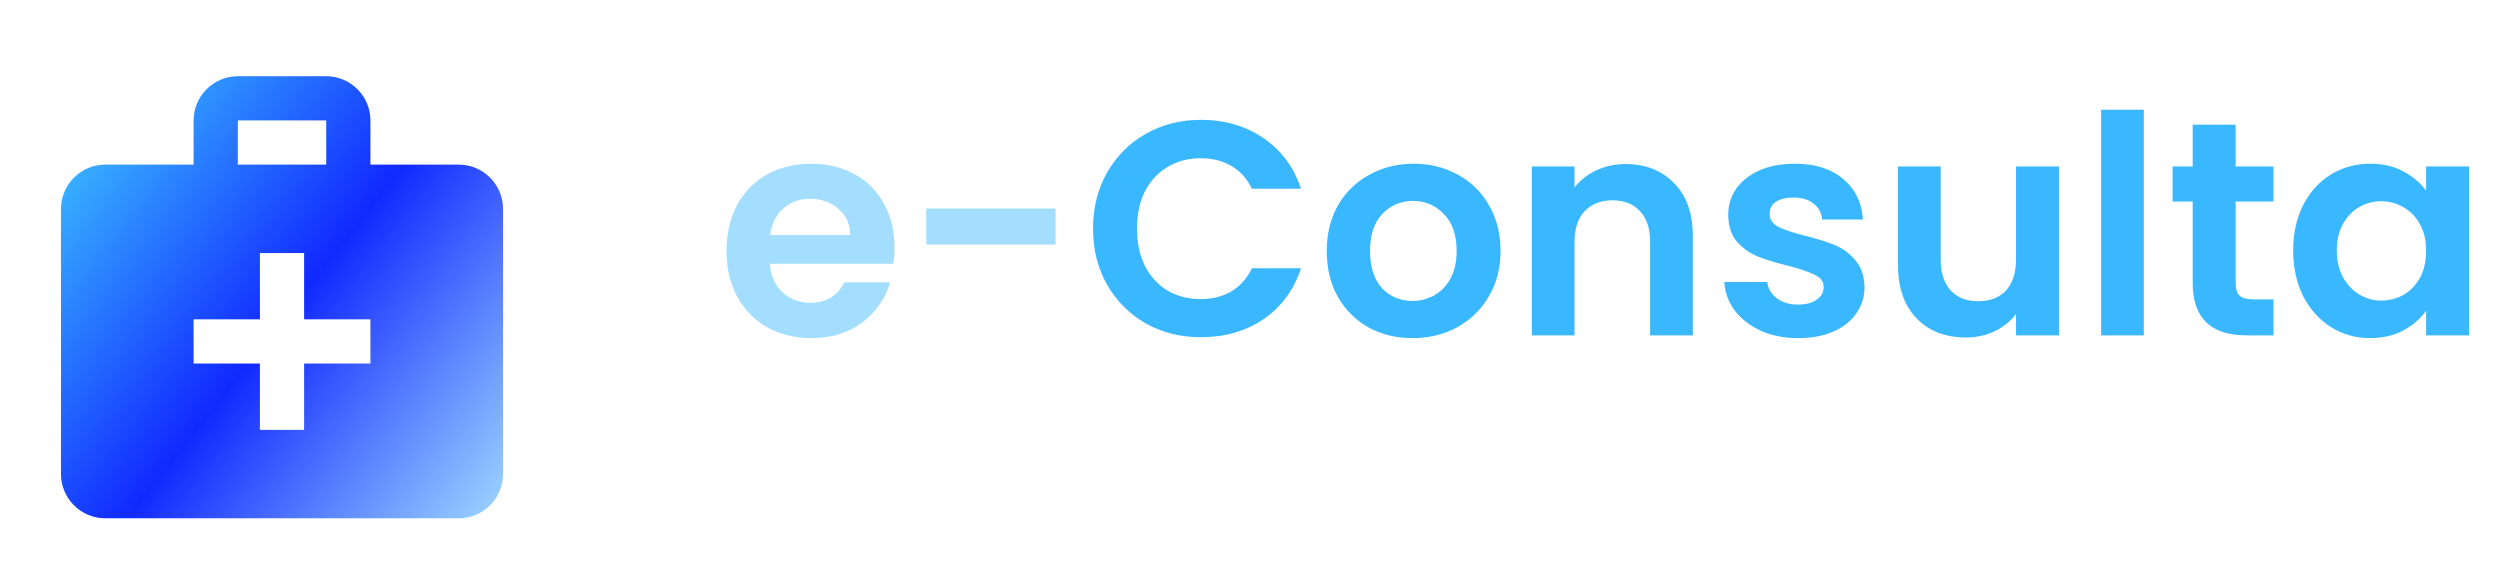 <!--svg width="128" height="48" viewBox="0 0 128 48" fill="none" xmlns="http://www.w3.org/2000/svg">
<g filter="url(#filter0_di_19_6)">
<path fill-rule="evenodd" clip-rule="evenodd" d="M14.3334 26.6667C15.9903 26.6667 17.3334 28.0099 17.3334 29.6667V37C17.3334 38.6569 18.6765 40 20.3334 40H27.6667C29.3236 40 30.6667 38.6569 30.6667 37V29.6667C30.6667 28.0099 32.0099 26.6667 33.6667 26.6667H41C42.6569 26.6667 44 25.3236 44 23.6667V16.3334C44 14.6765 42.6569 13.3334 41 13.3334H33.6667C32.0099 13.3334 30.6667 11.9903 30.6667 10.3334V3C30.6667 1.34315 29.3236 0 27.6667 0H20.3334C18.6765 0 17.3334 1.34314 17.3334 3V10.3334C17.3334 11.9903 15.9903 13.3334 14.3334 13.3334H7C5.34315 13.3334 4 14.6765 4 16.3334V23.6667C4 25.3236 5.34314 26.6667 7 26.6667H14.3334Z" fill="url(#paint0_linear_19_6)"/>
</g>
<path d="M61.08 27V13H63.22L69.34 23.22H68.22L74.24 13H76.38L76.4 27H73.94L73.92 16.86H74.44L69.32 25.4H68.16L62.96 16.86H63.56V27H61.08ZM84.9616 27.14C83.7749 27.14 82.7349 26.9067 81.8416 26.44C80.9616 25.96 80.2749 25.3067 79.7816 24.48C79.3016 23.6533 79.0616 22.7133 79.0616 21.66C79.0616 20.5933 79.2949 19.6533 79.7616 18.84C80.2416 18.0133 80.8949 17.3667 81.7216 16.9C82.5616 16.4333 83.5149 16.2 84.5816 16.2C85.6216 16.2 86.5482 16.4267 87.3616 16.88C88.1749 17.3333 88.8149 17.9733 89.2816 18.8C89.7482 19.6267 89.9816 20.6 89.9816 21.72C89.9816 21.8267 89.9749 21.9467 89.9616 22.08C89.9616 22.2133 89.9549 22.34 89.9416 22.46H81.0416V20.8H88.6216L87.6416 21.32C87.6549 20.7067 87.5282 20.1667 87.2616 19.7C86.9949 19.2333 86.6282 18.8667 86.1616 18.6C85.7082 18.3333 85.1816 18.2 84.5816 18.2C83.9682 18.2 83.4282 18.3333 82.9616 18.6C82.5082 18.8667 82.1482 19.24 81.8816 19.72C81.6282 20.1867 81.5016 20.74 81.5016 21.38V21.78C81.5016 22.42 81.6482 22.9867 81.9416 23.48C82.2349 23.9733 82.6482 24.3533 83.1816 24.62C83.7149 24.8867 84.3282 25.02 85.0216 25.02C85.6216 25.02 86.1616 24.9267 86.6416 24.74C87.1216 24.5533 87.5482 24.26 87.9216 23.86L89.2616 25.4C88.7816 25.96 88.1749 26.3933 87.4416 26.7C86.7216 26.9933 85.8949 27.14 84.9616 27.14ZM96.903 27.14C95.8763 27.14 94.9496 26.9133 94.123 26.46C93.3096 25.9933 92.6696 25.3533 92.203 24.54C91.7363 23.7267 91.503 22.7667 91.503 21.66C91.503 20.5533 91.7363 19.5933 92.203 18.78C92.6696 17.9667 93.3096 17.3333 94.123 16.88C94.9496 16.4267 95.8763 16.2 96.903 16.2C97.7963 16.2 98.5963 16.4 99.303 16.8C100.01 17.1867 100.57 17.78 100.983 18.58C101.396 19.38 101.603 20.4067 101.603 21.66C101.603 22.9 101.403 23.9267 101.003 24.74C100.603 25.54 100.05 26.14 99.343 26.54C98.6363 26.94 97.823 27.14 96.903 27.14ZM97.203 25C97.803 25 98.3363 24.8667 98.803 24.6C99.283 24.3333 99.663 23.9467 99.943 23.44C100.236 22.9333 100.383 22.34 100.383 21.66C100.383 20.9667 100.236 20.3733 99.943 19.88C99.663 19.3733 99.283 18.9867 98.803 18.72C98.3363 18.4533 97.803 18.32 97.203 18.32C96.603 18.32 96.063 18.4533 95.583 18.72C95.1163 18.9867 94.7363 19.3733 94.443 19.88C94.163 20.3733 94.023 20.9667 94.023 21.66C94.023 22.34 94.163 22.9333 94.443 23.44C94.7363 23.9467 95.1163 24.3333 95.583 24.6C96.063 24.8667 96.603 25 97.203 25ZM100.443 27V24.48L100.543 21.64L100.343 18.8V12.16H102.823V27H100.443ZM106.113 27V16.32H108.613V27H106.113ZM107.373 14.56C106.907 14.56 106.52 14.4133 106.213 14.12C105.92 13.8267 105.773 13.4733 105.773 13.06C105.773 12.6333 105.92 12.28 106.213 12C106.52 11.7067 106.907 11.56 107.373 11.56C107.84 11.56 108.22 11.7 108.513 11.98C108.82 12.2467 108.973 12.5867 108.973 13C108.973 13.44 108.827 13.8133 108.533 14.12C108.24 14.4133 107.853 14.56 107.373 14.56ZM118.695 27.2C117.601 27.2 116.595 27.02 115.675 26.66C114.755 26.3 113.955 25.8 113.275 25.16C112.595 24.5067 112.068 23.7467 111.695 22.88C111.321 22 111.135 21.04 111.135 20C111.135 18.96 111.321 18.0067 111.695 17.14C112.068 16.26 112.595 15.5 113.275 14.86C113.955 14.2067 114.755 13.7 115.675 13.34C116.595 12.98 117.595 12.8 118.675 12.8C119.768 12.8 120.768 12.98 121.675 13.34C122.595 13.7 123.395 14.2 124.075 14.84C124.755 15.48 125.281 16.24 125.655 17.12C126.028 18 126.215 18.96 126.215 20C126.215 21.04 126.028 22 125.655 22.88C125.281 23.76 124.755 24.52 124.075 25.16C123.395 25.8 122.595 26.3 121.675 26.66C120.768 27.02 119.775 27.2 118.695 27.2ZM123.255 30.06C122.761 30.06 122.281 30 121.815 29.88C121.361 29.7733 120.908 29.5867 120.455 29.32C120.015 29.0667 119.555 28.7267 119.075 28.3C118.595 27.8867 118.068 27.3733 117.495 26.76L120.255 26.04C120.628 26.5333 120.981 26.9267 121.315 27.22C121.661 27.5267 121.995 27.7467 122.315 27.88C122.635 28.0133 122.968 28.08 123.315 28.08C124.235 28.08 125.035 27.7067 125.715 26.96L126.915 28.4C125.981 29.5067 124.761 30.06 123.255 30.06ZM118.675 24.92C119.381 24.92 120.035 24.8 120.635 24.56C121.235 24.32 121.755 23.98 122.195 23.54C122.635 23.0867 122.975 22.56 123.215 21.96C123.468 21.36 123.595 20.7067 123.595 20C123.595 19.28 123.468 18.6267 123.215 18.04C122.975 17.44 122.635 16.92 122.195 16.48C121.755 16.0267 121.235 15.68 120.635 15.44C120.035 15.2 119.381 15.08 118.675 15.08C117.968 15.08 117.315 15.2 116.715 15.44C116.115 15.68 115.595 16.0267 115.155 16.48C114.715 16.92 114.368 17.44 114.115 18.04C113.875 18.6267 113.755 19.28 113.755 20C113.755 20.7067 113.875 21.36 114.115 21.96C114.368 22.56 114.715 23.0867 115.155 23.54C115.595 23.98 116.115 24.32 116.715 24.56C117.315 24.8 117.968 24.92 118.675 24.92Z" fill="#3AB8FF"/>
<defs>
<filter id="filter0_di_19_6" x="0" y="0" width="48" height="48" filterUnits="userSpaceOnUse" color-interpolation-filters="sRGB">
<feFlood flood-opacity="0" result="BackgroundImageFix"/>
<feColorMatrix in="SourceAlpha" type="matrix" values="0 0 0 0 0 0 0 0 0 0 0 0 0 0 0 0 0 0 127 0" result="hardAlpha"/>
<feOffset dy="4"/>
<feGaussianBlur stdDeviation="2"/>
<feComposite in2="hardAlpha" operator="out"/>
<feColorMatrix type="matrix" values="0 0 0 0 0 0 0 0 0 0 0 0 0 0 0 0 0 0 0.25 0"/>
<feBlend mode="normal" in2="BackgroundImageFix" result="effect1_dropShadow_19_6"/>
<feBlend mode="normal" in="SourceGraphic" in2="effect1_dropShadow_19_6" result="shape"/>
<feColorMatrix in="SourceAlpha" type="matrix" values="0 0 0 0 0 0 0 0 0 0 0 0 0 0 0 0 0 0 127 0" result="hardAlpha"/>
<feOffset dx="4" dy="4"/>
<feGaussianBlur stdDeviation="2"/>
<feComposite in2="hardAlpha" operator="arithmetic" k2="-1" k3="1"/>
<feColorMatrix type="matrix" values="0 0 0 0 0 0 0 0 0 0 0 0 0 0 0 0 0 0 0.25 0"/>
<feBlend mode="normal" in2="shape" result="effect2_innerShadow_19_6"/>
</filter>
<linearGradient id="paint0_linear_19_6" x1="44" y1="0" x2="10.1111" y2="38.4222" gradientUnits="userSpaceOnUse">
<stop stop-color="#060606"/>
<stop offset="0.229167" stop-color="#1129FF"/>
<stop offset="0.510417" stop-color="#51B1E7"/>
<stop offset="0.833333" stop-color="#0016DC"/>
<stop offset="1" stop-color="white"/>
</linearGradient>
</defs>
</svg-->
<svg width="164" height="38" viewBox="0 0 164 38" fill="none" xmlns="http://www.w3.org/2000/svg">
<path d="M58.68 16.22C58.68 16.62 58.653 16.98 58.6 17.3H50.5C50.567 18.1 50.847 18.727 51.34 19.18C51.833 19.633 52.44 19.86 53.16 19.86C54.2 19.86 54.94 19.413 55.38 18.52H58.4C58.08 19.587 57.467 20.467 56.56 21.16C55.653 21.84 54.54 22.18 53.22 22.18C52.153 22.18 51.193 21.947 50.34 21.48C49.5 21 48.84 20.327 48.36 19.46C47.893 18.593 47.66 17.593 47.66 16.46C47.66 15.313 47.893 14.307 48.36 13.44C48.827 12.573 49.48 11.907 50.32 11.44C51.16 10.973 52.127 10.74 53.22 10.74C54.273 10.74 55.213 10.967 56.04 11.42C56.88 11.873 57.527 12.52 57.98 13.36C58.447 14.187 58.68 15.14 58.68 16.22ZM55.78 15.42C55.767 14.7 55.507 14.127 55 13.7C54.493 13.26 53.873 13.04 53.14 13.04C52.447 13.04 51.86 13.253 51.38 13.68C50.913 14.093 50.627 14.673 50.52 15.42H55.78ZM69.244 13.68V16.04H60.764V13.68H69.244Z" fill="#A4DEFF"/>
<path d="M71.704 15C71.704 13.627 72.011 12.4 72.624 11.32C73.251 10.227 74.097 9.38 75.164 8.78C76.244 8.167 77.451 7.86 78.784 7.86C80.344 7.86 81.711 8.26 82.884 9.06C84.057 9.86 84.877 10.967 85.344 12.38H82.124C81.804 11.713 81.351 11.213 80.764 10.88C80.191 10.547 79.524 10.38 78.764 10.38C77.951 10.38 77.224 10.573 76.584 10.96C75.957 11.333 75.464 11.867 75.104 12.56C74.757 13.253 74.584 14.067 74.584 15C74.584 15.92 74.757 16.733 75.104 17.44C75.464 18.133 75.957 18.673 76.584 19.06C77.224 19.433 77.951 19.62 78.764 19.62C79.524 19.62 80.191 19.453 80.764 19.12C81.351 18.773 81.804 18.267 82.124 17.6H85.344C84.877 19.027 84.057 20.14 82.884 20.94C81.724 21.727 80.357 22.12 78.784 22.12C77.451 22.12 76.244 21.82 75.164 21.22C74.097 20.607 73.251 19.76 72.624 18.68C72.011 17.6 71.704 16.373 71.704 15ZM92.656 22.18C91.589 22.18 90.629 21.947 89.775 21.48C88.922 21 88.249 20.327 87.755 19.46C87.275 18.593 87.035 17.593 87.035 16.46C87.035 15.327 87.282 14.327 87.775 13.46C88.282 12.593 88.969 11.927 89.835 11.46C90.702 10.98 91.669 10.74 92.736 10.74C93.802 10.74 94.769 10.98 95.635 11.46C96.502 11.927 97.182 12.593 97.675 13.46C98.182 14.327 98.436 15.327 98.436 16.46C98.436 17.593 98.175 18.593 97.656 19.46C97.149 20.327 96.456 21 95.576 21.48C94.709 21.947 93.736 22.18 92.656 22.18ZM92.656 19.74C93.162 19.74 93.635 19.62 94.076 19.38C94.529 19.127 94.889 18.753 95.156 18.26C95.422 17.767 95.555 17.167 95.555 16.46C95.555 15.407 95.275 14.6 94.716 14.04C94.169 13.467 93.496 13.18 92.695 13.18C91.895 13.18 91.222 13.467 90.675 14.04C90.142 14.6 89.876 15.407 89.876 16.46C89.876 17.513 90.135 18.327 90.656 18.9C91.189 19.46 91.856 19.74 92.656 19.74ZM106.629 10.76C107.949 10.76 109.016 11.18 109.829 12.02C110.643 12.847 111.049 14.007 111.049 15.5V22H108.249V15.88C108.249 15 108.029 14.327 107.589 13.86C107.149 13.38 106.549 13.14 105.789 13.14C105.016 13.14 104.403 13.38 103.949 13.86C103.509 14.327 103.289 15 103.289 15.88V22H100.489V10.92H103.289V12.3C103.663 11.82 104.136 11.447 104.709 11.18C105.296 10.9 105.936 10.76 106.629 10.76ZM117.952 22.18C117.045 22.18 116.232 22.02 115.512 21.7C114.792 21.367 114.219 20.92 113.792 20.36C113.379 19.8 113.152 19.18 113.112 18.5H115.932C115.985 18.927 116.192 19.28 116.552 19.56C116.925 19.84 117.385 19.98 117.932 19.98C118.465 19.98 118.879 19.873 119.172 19.66C119.479 19.447 119.632 19.173 119.632 18.84C119.632 18.48 119.445 18.213 119.072 18.04C118.712 17.853 118.132 17.653 117.332 17.44C116.505 17.24 115.825 17.033 115.292 16.82C114.772 16.607 114.319 16.28 113.932 15.84C113.559 15.4 113.372 14.807 113.372 14.06C113.372 13.447 113.545 12.887 113.892 12.38C114.252 11.873 114.759 11.473 115.412 11.18C116.079 10.887 116.859 10.74 117.752 10.74C119.072 10.74 120.125 11.073 120.912 11.74C121.699 12.393 122.132 13.28 122.212 14.4H119.532C119.492 13.96 119.305 13.613 118.972 13.36C118.652 13.093 118.219 12.96 117.672 12.96C117.165 12.96 116.772 13.053 116.492 13.24C116.225 13.427 116.092 13.687 116.092 14.02C116.092 14.393 116.279 14.68 116.652 14.88C117.025 15.067 117.605 15.26 118.392 15.46C119.192 15.66 119.852 15.867 120.372 16.08C120.892 16.293 121.339 16.627 121.712 17.08C122.099 17.52 122.299 18.107 122.312 18.84C122.312 19.48 122.132 20.053 121.772 20.56C121.425 21.067 120.919 21.467 120.252 21.76C119.599 22.04 118.832 22.18 117.952 22.18ZM135.07 10.92V22H132.25V20.6C131.89 21.08 131.417 21.46 130.83 21.74C130.257 22.007 129.63 22.14 128.95 22.14C128.084 22.14 127.317 21.96 126.65 21.6C125.984 21.227 125.457 20.687 125.07 19.98C124.697 19.26 124.51 18.407 124.51 17.42V10.92H127.31V17.02C127.31 17.9 127.53 18.58 127.97 19.06C128.41 19.527 129.01 19.76 129.77 19.76C130.544 19.76 131.15 19.527 131.59 19.06C132.03 18.58 132.25 17.9 132.25 17.02V10.92H135.07ZM140.633 7.2V22H137.833V7.2H140.633ZM146.66 13.22V18.58C146.66 18.953 146.746 19.227 146.92 19.4C147.106 19.56 147.413 19.64 147.84 19.64H149.14V22H147.38C145.02 22 143.84 20.853 143.84 18.56V13.22H142.52V10.92H143.84V8.18H146.66V10.92H149.14V13.22H146.66ZM150.433 16.42C150.433 15.3 150.653 14.307 151.093 13.44C151.547 12.573 152.153 11.907 152.913 11.44C153.687 10.973 154.547 10.74 155.493 10.74C156.32 10.74 157.04 10.907 157.653 11.24C158.28 11.573 158.78 11.993 159.153 12.5V10.92H161.973V22H159.153V20.38C158.793 20.9 158.293 21.333 157.653 21.68C157.027 22.013 156.3 22.18 155.473 22.18C154.54 22.18 153.687 21.94 152.913 21.46C152.153 20.98 151.547 20.307 151.093 19.44C150.653 18.56 150.433 17.553 150.433 16.42ZM159.153 16.46C159.153 15.78 159.02 15.2 158.753 14.72C158.487 14.227 158.127 13.853 157.673 13.6C157.22 13.333 156.733 13.2 156.213 13.2C155.693 13.2 155.213 13.327 154.773 13.58C154.333 13.833 153.973 14.207 153.693 14.7C153.427 15.18 153.293 15.753 153.293 16.42C153.293 17.087 153.427 17.673 153.693 18.18C153.973 18.673 154.333 19.053 154.773 19.32C155.227 19.587 155.707 19.72 156.213 19.72C156.733 19.72 157.22 19.593 157.673 19.34C158.127 19.073 158.487 18.7 158.753 18.22C159.02 17.727 159.153 17.14 159.153 16.46Z" fill="#3AB8FF"/>
<g filter="url(#filter0_d_208_19)">
<path d="M30.1 6.8H24.3V3.9C24.3 2.305 22.995 1 21.4 1H15.6C14.005 1 12.7 2.305 12.7 3.9V6.8H6.9C5.305 6.8 4 8.105 4 9.7V27.1C4 28.695 5.305 30 6.9 30H30.1C31.695 30 33 28.695 33 27.1V9.7C33 8.105 31.695 6.8 30.1 6.8ZM15.6 3.9H21.4V6.8H15.6V3.9ZM24.3 19.85H19.95V24.2H17.05V19.85H12.7V16.95H17.05V12.6H19.95V16.95H24.3V19.85Z" fill="url(#paint0_linear_208_19)"/>
</g>
<defs>
<filter id="filter0_d_208_19" x="0" y="1" width="37" height="37" filterUnits="userSpaceOnUse" color-interpolation-filters="sRGB">
<feFlood flood-opacity="0" result="BackgroundImageFix"/>
<feColorMatrix in="SourceAlpha" type="matrix" values="0 0 0 0 0 0 0 0 0 0 0 0 0 0 0 0 0 0 127 0" result="hardAlpha"/>
<feOffset dy="4"/>
<feGaussianBlur stdDeviation="2"/>
<feComposite in2="hardAlpha" operator="out"/>
<feColorMatrix type="matrix" values="0 0 0 0 0 0 0 0 0 0 0 0 0 0 0 0 0 0 0.25 0"/>
<feBlend mode="normal" in2="BackgroundImageFix" result="effect1_dropShadow_208_19"/>
<feBlend mode="normal" in="SourceGraphic" in2="effect1_dropShadow_208_19" result="shape"/>
</filter>
<linearGradient id="paint0_linear_208_19" x1="4" y1="6.5" x2="34" y2="30" gradientUnits="userSpaceOnUse">
<stop stop-color="#3AB8FF"/>
<stop offset="0.469" stop-color="#1129FF"/>
<stop offset="1" stop-color="#A4DEFF"/>
</linearGradient>
</defs>
</svg>
